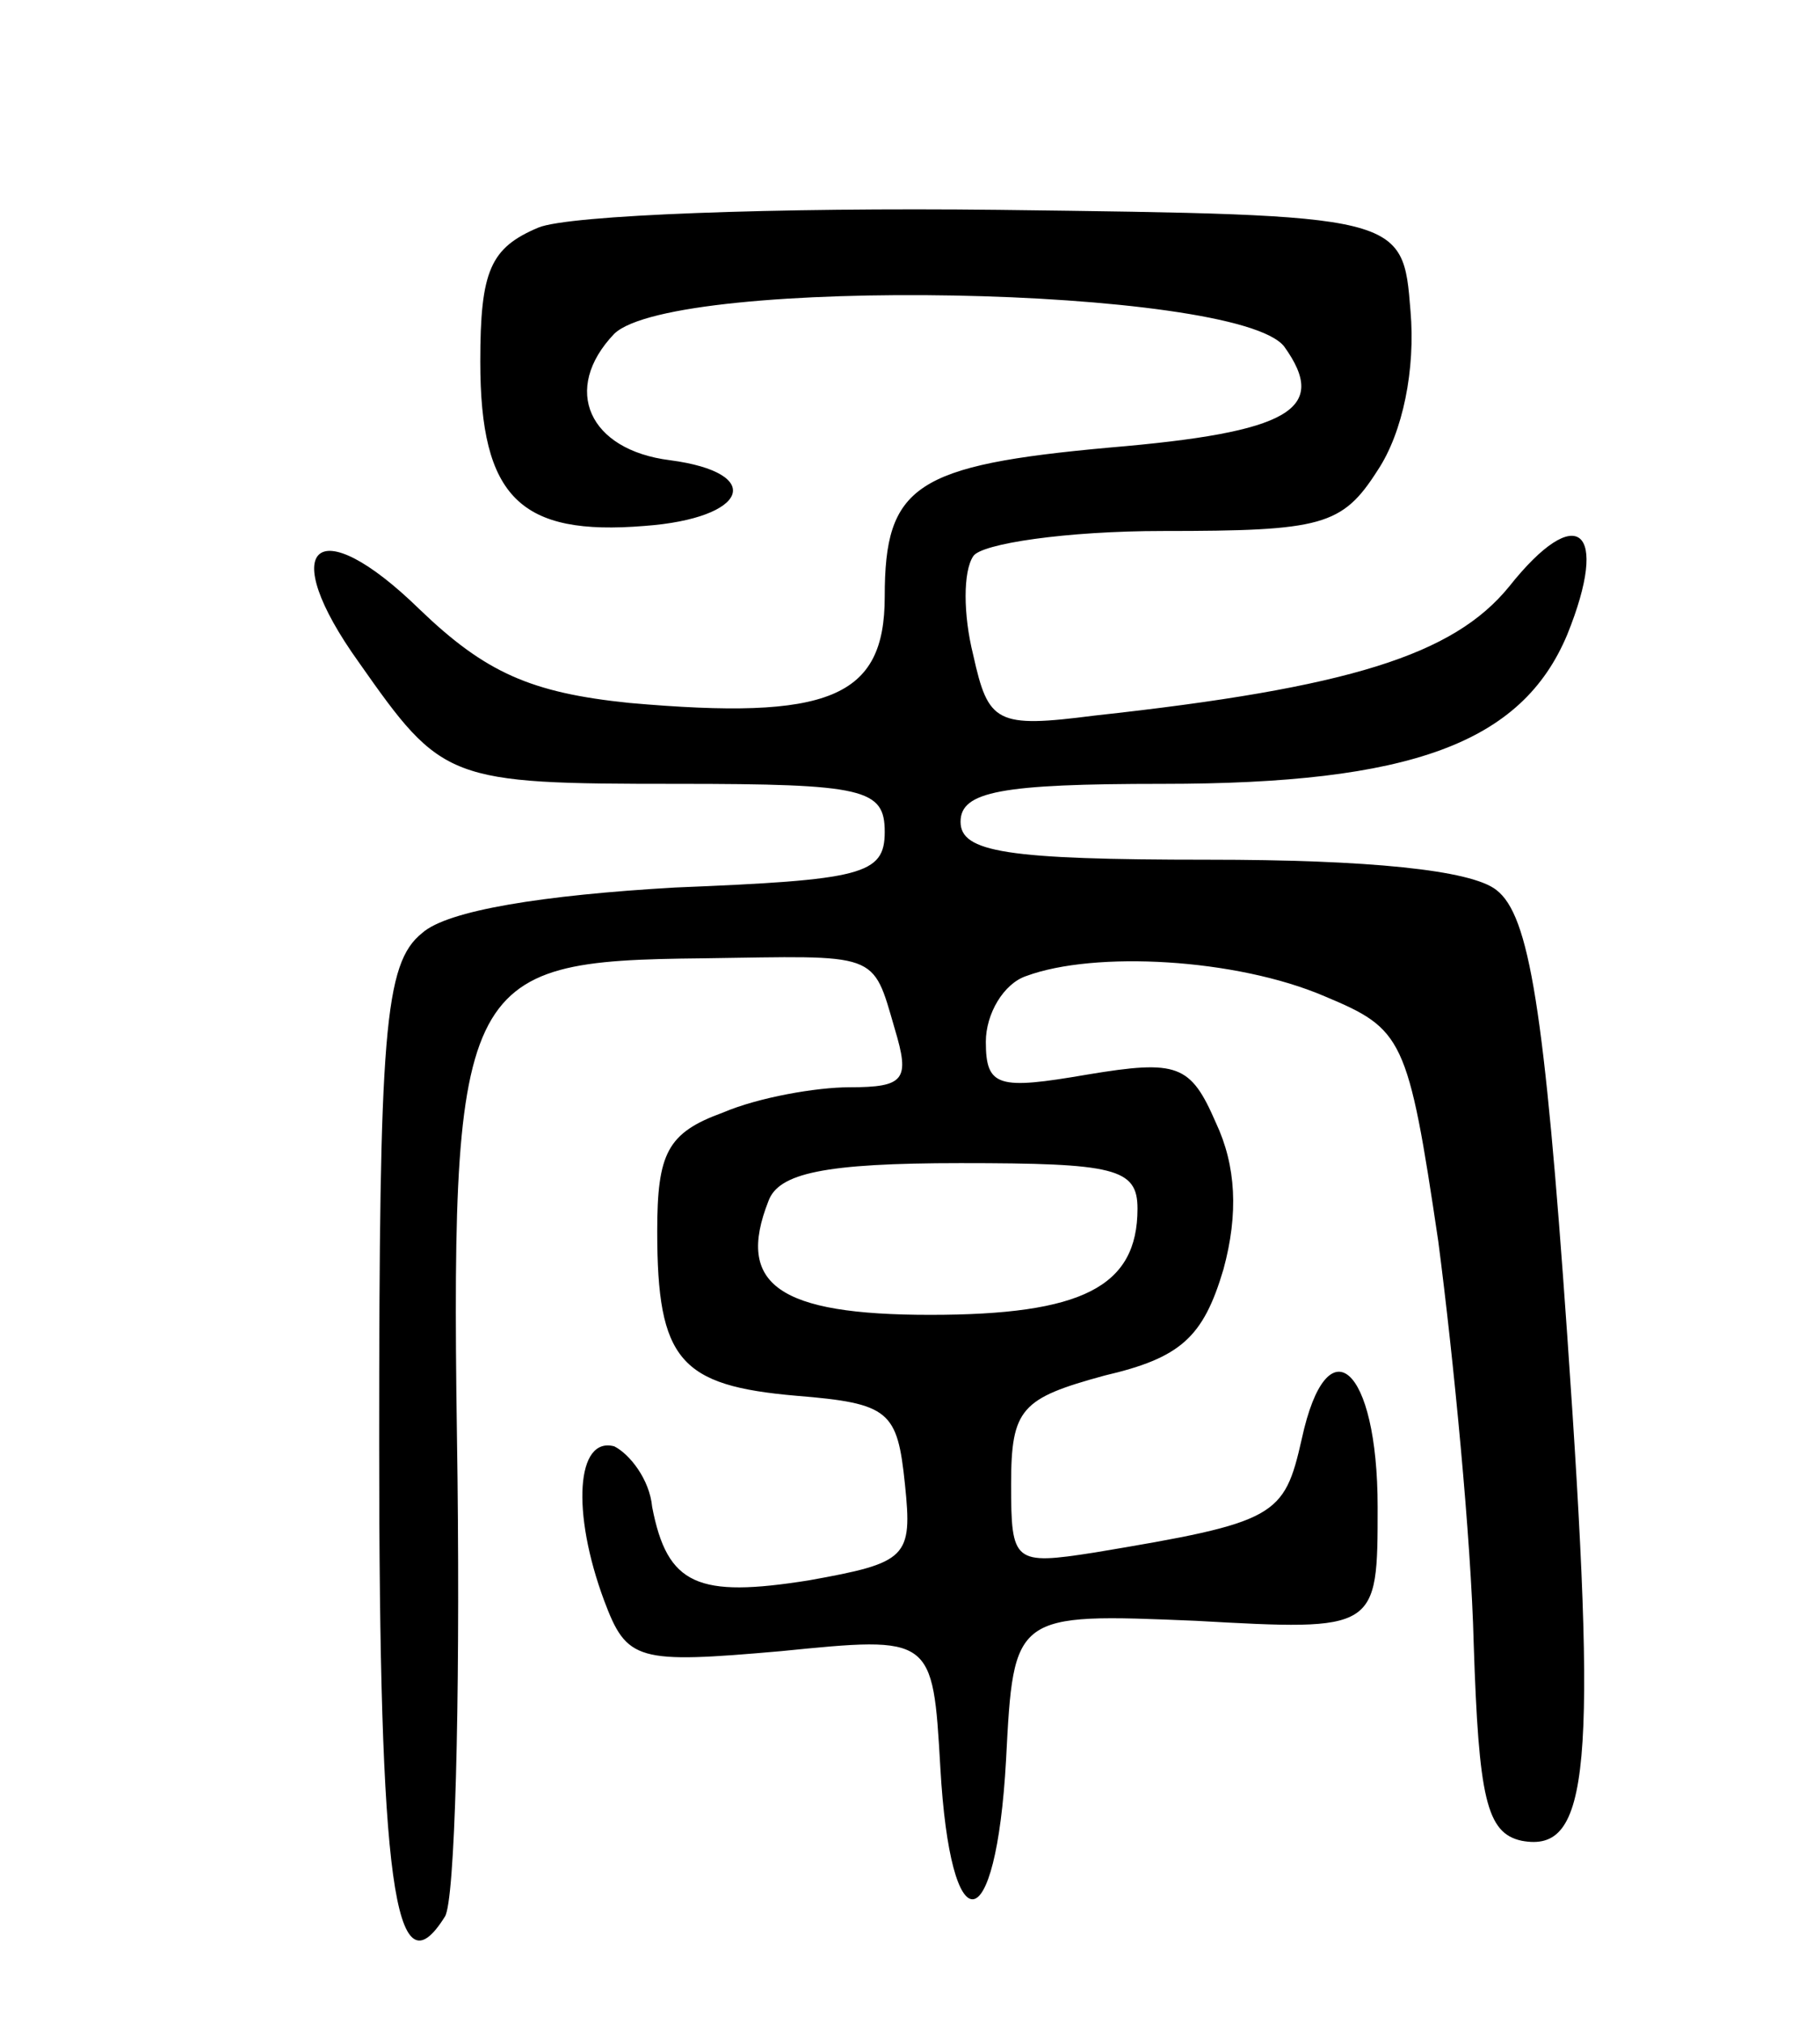 <svg version="1.0" xmlns="http://www.w3.org/2000/svg"
 width="72pt" height="80pt" viewBox="0 0 72 80"
 preserveAspectRatio="xMidYMid meet">
<g transform="translate(0,80) scale(0.1,-0.1)"
fill="#000000" stroke="none">
<path d="M213 710 c-19 -8 -23 -17 -23 -53 0 -54 16 -69 65 -65 41 3 48 21 10
26 -32 4 -43 28 -22 50 24 23 246 19 265 -5 18 -25 2 -34 -69 -40 -77 -7 -89
-15 -89 -59 0 -40 -22 -49 -101 -42 -39 4 -57 12 -83 37 -41 40 -57 25 -24
-21 33 -47 35 -48 126 -48 74 0 82 -2 82 -19 0 -17 -9 -19 -83 -22 -52 -3 -90
-9 -100 -18 -15 -12 -17 -39 -17 -202 0 -173 6 -219 26 -187 4 6 6 84 5 173
-3 199 0 205 97 206 70 1 67 3 76 -28 6 -20 4 -23 -18 -23 -13 0 -36 -4 -50
-10 -22 -8 -26 -16 -26 -47 0 -51 9 -61 55 -65 37 -3 40 -6 43 -35 3 -29 1
-31 -38 -38 -44 -7 -56 -2 -62 29 -1 11 -9 21 -15 24 -15 4 -17 -26 -4 -61 9
-24 13 -25 70 -20 60 6 60 6 63 -46 4 -71 22 -69 26 3 3 58 3 58 75 55 72 -4
72 -4 72 45 0 56 -20 73 -30 27 -7 -31 -10 -33 -82 -45 -32 -5 -33 -4 -33 27
0 30 4 34 37 43 30 7 39 15 47 42 6 22 5 41 -3 58 -10 23 -15 25 -51 19 -35
-6 -40 -5 -40 13 0 11 7 23 16 26 27 10 83 7 118 -8 31 -13 33 -16 45 -97 6
-46 13 -118 14 -159 2 -61 5 -75 19 -78 27 -5 30 28 18 200 -9 129 -15 166
-28 176 -10 8 -51 12 -114 12 -80 0 -98 3 -98 15 0 12 16 15 80 15 98 0 142
16 160 59 17 42 4 53 -23 19 -22 -27 -63 -40 -164 -51 -39 -5 -42 -3 -48 24
-4 16 -4 33 0 39 3 5 37 10 75 10 63 0 71 2 85 24 10 15 15 40 13 63 -3 38 -3
38 -163 40 -88 1 -170 -2 -182 -7z m237 -388 c0 -31 -22 -42 -82 -42 -60 0
-77 12 -64 45 4 11 22 15 76 15 61 0 70 -2 70 -18z"/>
</g>
</svg>
